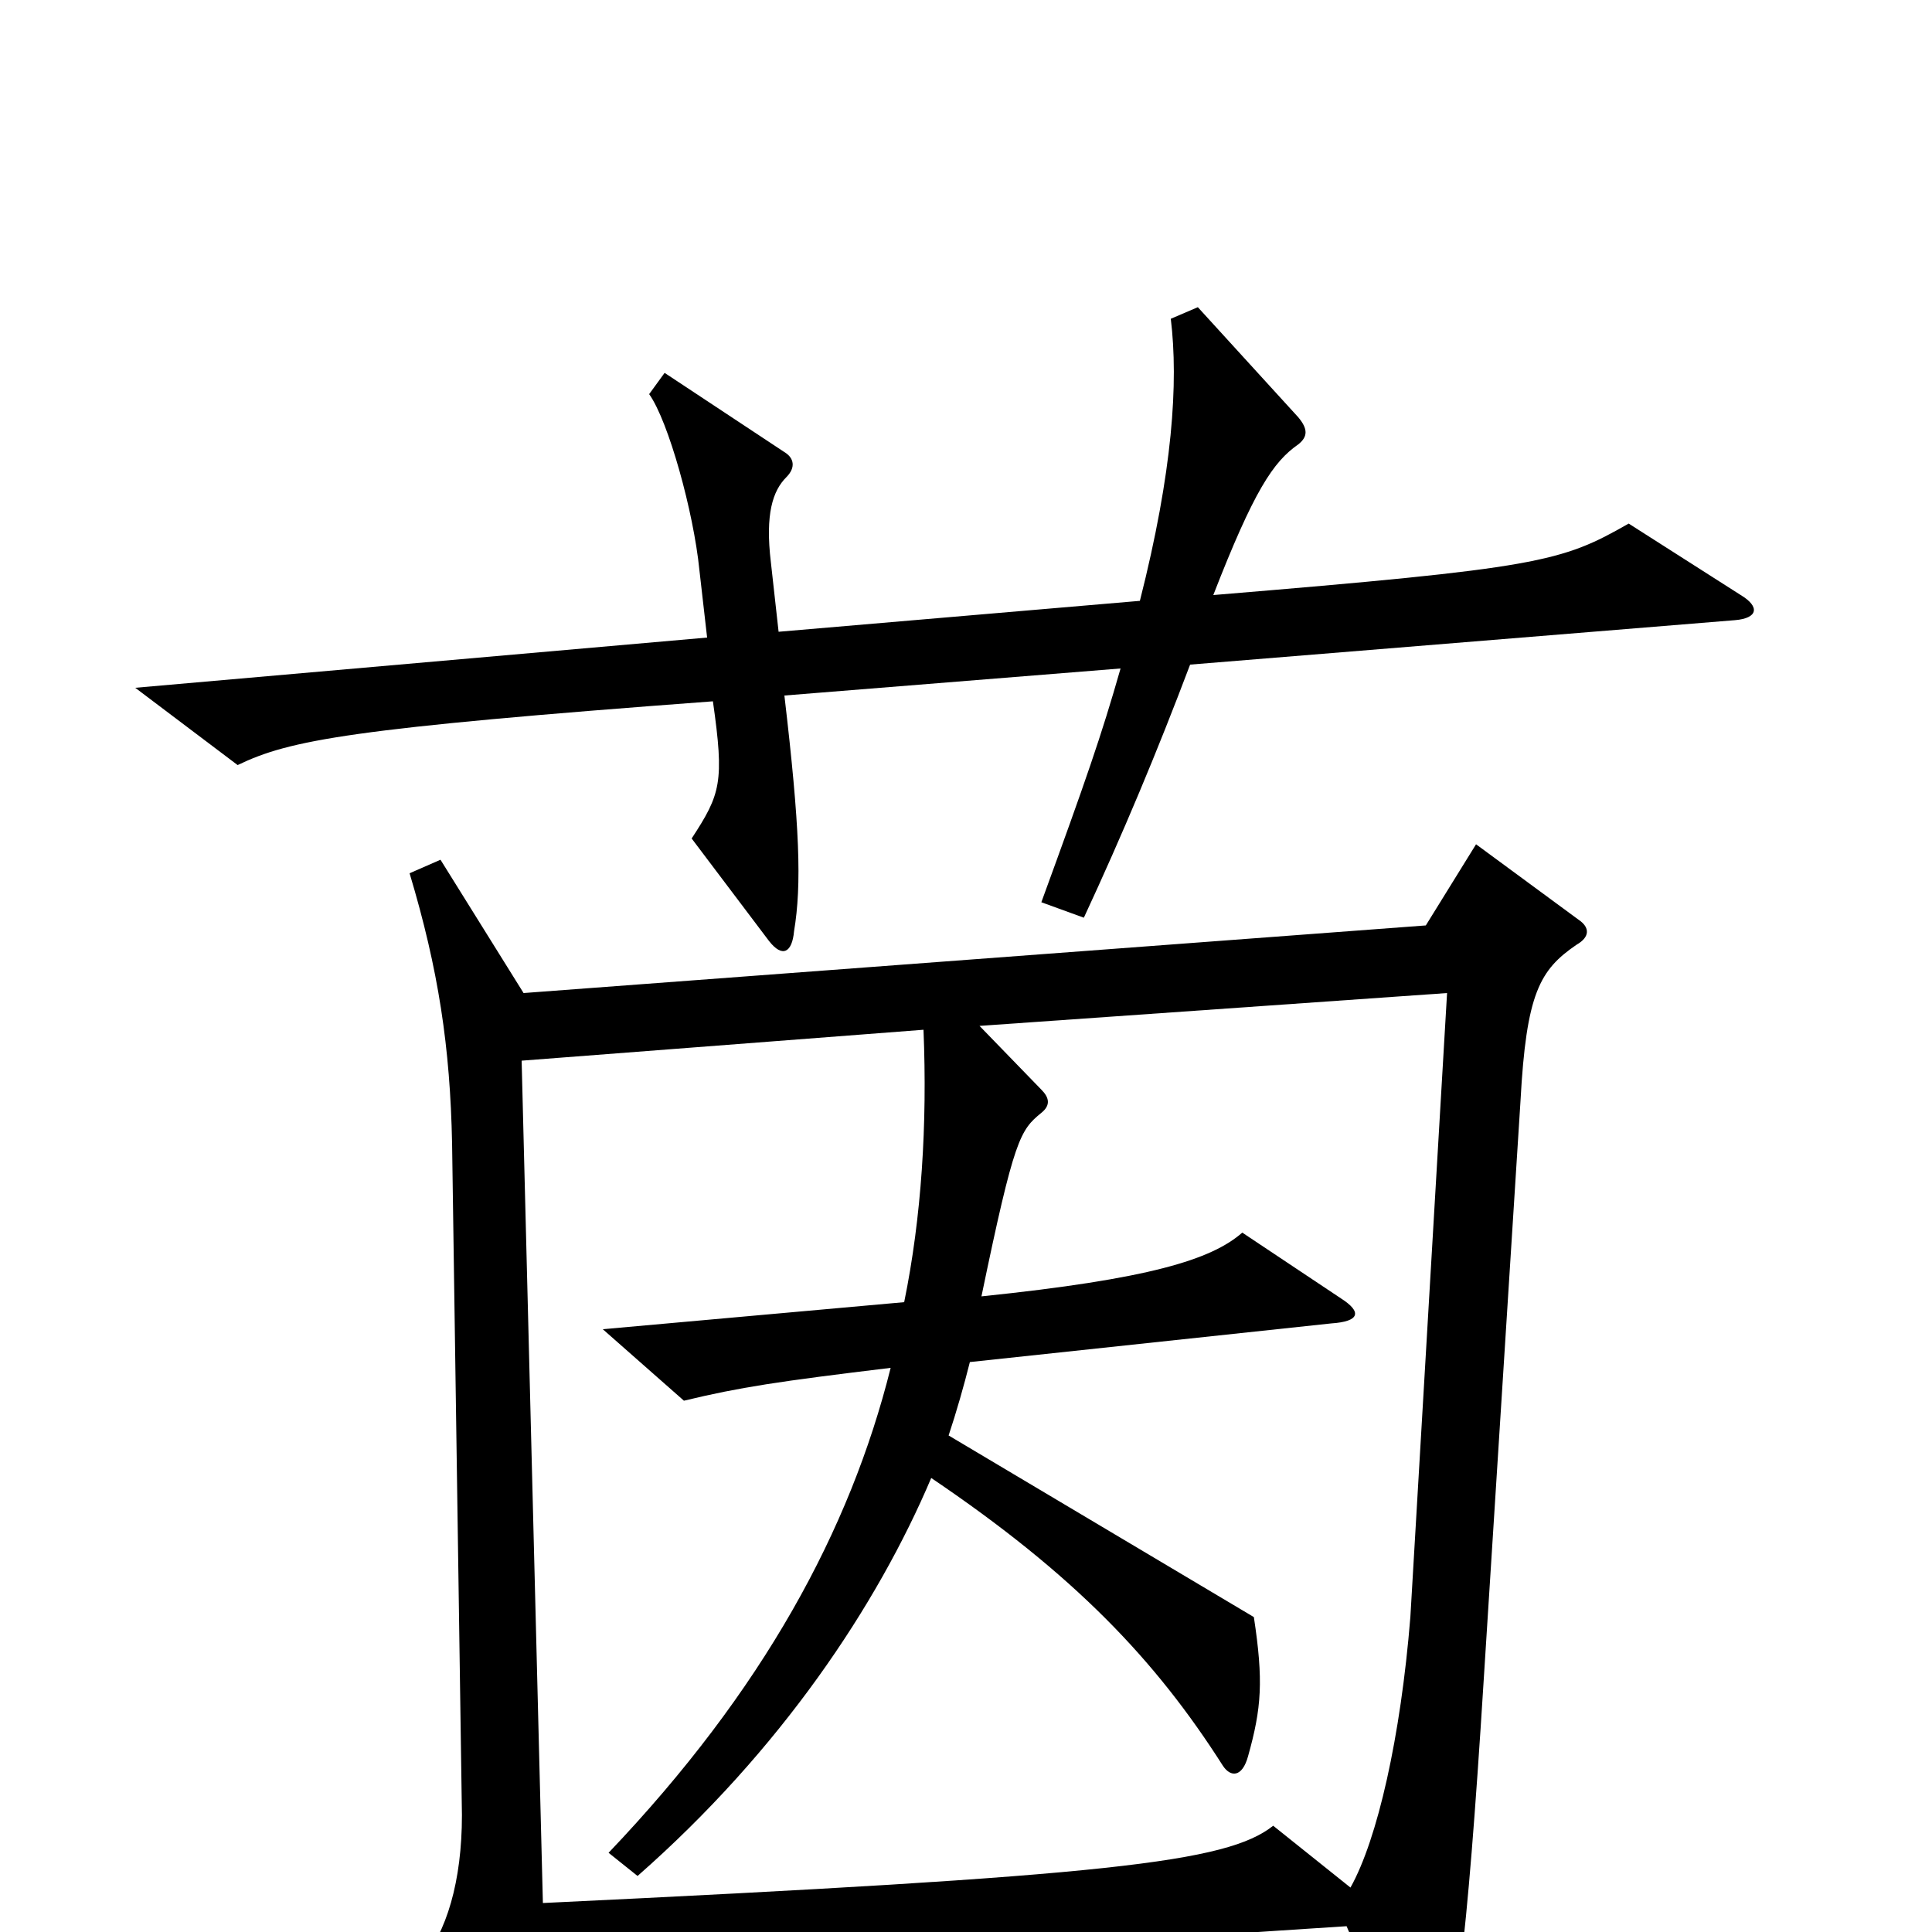 <svg xmlns="http://www.w3.org/2000/svg" viewBox="0 -1000 1000 1000">
	<path fill="#000000" d="M901 -692L843 -729C808 -709 797 -706 628 -692C649 -746 659 -761 672 -770C677 -774 677 -778 672 -784L620 -841L606 -835C610 -802 607 -756 590 -689L403 -673L399 -709C396 -734 400 -746 407 -753C412 -758 411 -763 406 -766L344 -807L336 -796C346 -782 359 -735 362 -705L366 -670L70 -644L123 -604C150 -617 181 -623 369 -637C375 -595 373 -589 358 -566L398 -513C405 -504 410 -507 411 -518C415 -542 414 -572 406 -640L580 -654C570 -619 562 -596 539 -533L561 -525C581 -568 599 -611 616 -656L898 -679C910 -680 911 -686 901 -692ZM817 -524L764 -563L738 -521L271 -486L228 -555L212 -548C227 -498 233 -458 234 -408L239 -67C240 -32 233 -4 220 13L263 81C268 89 276 88 277 79C280 65 282 43 282 24L697 -3L730 75C734 84 740 86 744 75C753 52 759 13 768 -131L787 -430C790 -486 797 -498 816 -511C823 -515 823 -520 817 -524ZM749 -486L730 -163C725 -101 713 -48 699 -23L659 -55C635 -36 575 -29 281 -15L270 -451L478 -467C480 -418 477 -370 468 -326L312 -312L354 -275C383 -282 403 -285 461 -292C440 -208 395 -125 315 -41L330 -29C404 -94 454 -169 482 -235C556 -185 598 -141 633 -86C637 -80 643 -80 646 -91C653 -116 654 -130 649 -163L491 -257C495 -269 499 -283 502 -295L689 -315C704 -316 705 -321 694 -328L643 -362C627 -348 595 -338 508 -329C525 -411 528 -415 539 -424C544 -428 543 -432 539 -436L507 -469Z"/>
</svg>